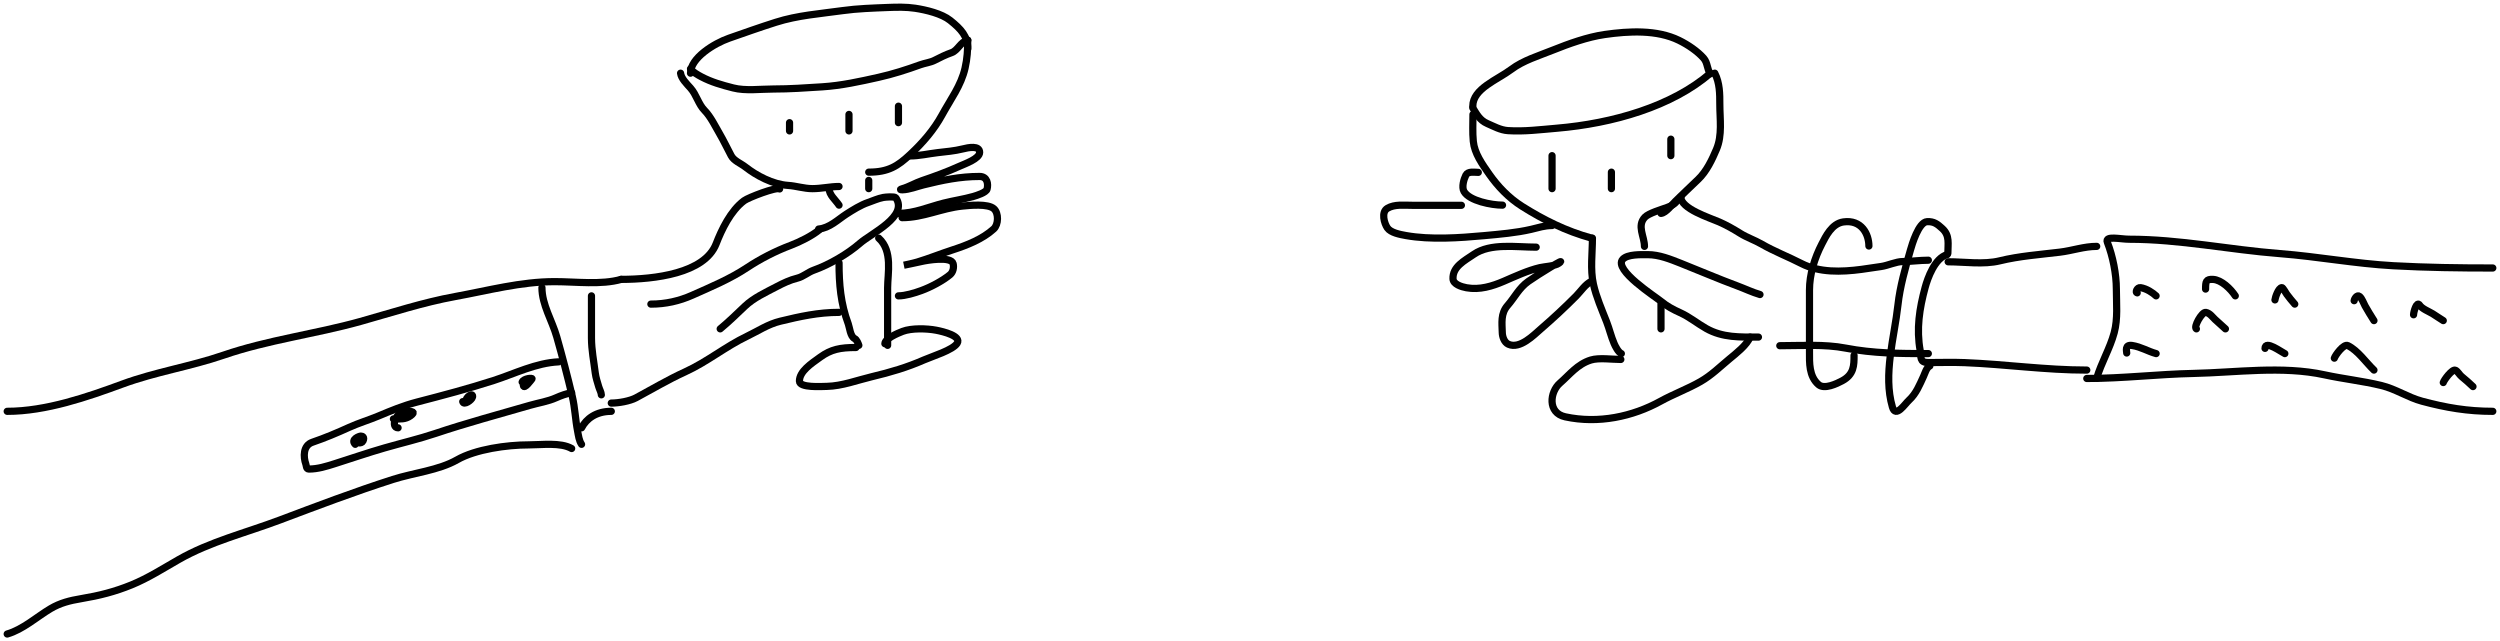 <?xml version="1.0" encoding="UTF-8"?> <svg xmlns="http://www.w3.org/2000/svg" width="347" height="89" viewBox="0 0 347 89" fill="none"><path d="M1 57.092C6.365 57.092 12.125 55.103 17.007 53.303C21.585 51.614 26.422 50.879 31.005 49.303C37.189 47.175 43.725 46.381 50.024 44.618C54.307 43.42 58.747 41.964 63.162 41.162C67.787 40.322 72.257 39.092 76.996 39.092C79.937 39.092 83.453 39.566 86.219 38.776" stroke="black" stroke-linecap="round"></path><path d="M86.217 38.776C90.812 38.776 97.8 37.966 99.404 33.831C100.145 31.92 101.397 29.257 103.28 27.856C103.884 27.406 107.799 25.907 108.209 26.229" stroke="black" stroke-linecap="round"></path><path d="M94.463 10.158C94.551 10.89 95.326 11.644 95.835 12.213C96.688 13.168 96.92 14.442 97.798 15.334C98.632 16.181 99.29 17.552 99.871 18.546C100.449 19.534 100.96 20.62 101.493 21.616C101.879 22.337 102.81 22.666 103.476 23.189C104.968 24.359 107.258 25.599 109.385 25.735C110.519 25.807 111.6 26.184 112.77 26.184C114.029 26.184 115.246 25.885 116.455 25.885" stroke="black" stroke-linecap="round"></path><path d="M120.58 23.895C123.304 23.895 124.605 23.053 126.333 21.438C128.123 19.765 129.637 18.004 130.748 15.97C131.952 13.764 133.391 11.894 133.948 9.467C134.251 8.153 134.325 6.921 134.325 5.579" stroke="black" stroke-linecap="round"></path><path d="M134.328 5.579C133.342 5.761 132.968 7.007 132.062 7.314C131.327 7.562 130.383 8.027 129.707 8.378C129.15 8.667 128.359 8.761 127.746 8.983C125.862 9.668 123.924 10.289 121.933 10.735C119.373 11.307 116.785 11.882 114.129 12.052C111.865 12.197 109.625 12.355 107.35 12.355C105.602 12.355 103.461 12.641 101.773 12.207C100.173 11.797 98.752 11.399 97.34 10.653C96.884 10.412 96.081 9.953 95.842 9.556" stroke="black" stroke-linecap="round"></path><path d="M95.842 10.158C95.842 8.05 99.094 6.038 101.202 5.299C103.358 4.544 105.492 3.788 107.685 3.091C110.717 2.127 113.803 1.914 116.967 1.471C119.011 1.185 121.163 1.122 123.233 1.038C124.481 0.987 125.789 0.959 127.017 1.144C128.557 1.377 130.711 1.892 131.884 2.829C133.379 4.024 134.328 5.035 134.328 6.772" stroke="black" stroke-linecap="round"></path><path d="M115.082 26.184C115.082 27.056 115.949 27.713 116.457 28.474" stroke="black" stroke-linecap="round"></path><path d="M120.58 25.04C120.58 25.396 120.58 25.996 120.58 26.184" stroke="black" stroke-linecap="round"></path><path d="M116.459 36.487C116.459 39.453 116.682 42.114 117.746 44.972C117.922 45.443 118.023 46.711 118.619 46.997C118.913 47.138 119.123 47.673 119.208 47.934" stroke="black" stroke-linecap="round"></path><path d="M118.807 48.233C116.62 48.233 115.356 48.485 113.84 49.578C112.589 50.481 110.961 51.54 110.961 52.906C110.961 53.846 113.994 53.645 114.773 53.629C116.874 53.587 119.033 52.754 121.017 52.284C123.614 51.669 125.925 50.979 128.266 49.951C129.403 49.452 132.273 48.59 132.858 47.641C133.473 46.642 130.934 46.023 129.938 45.834C128.623 45.585 126.514 45.529 125.285 45.995C124.541 46.278 122.822 47.021 122.822 47.706" stroke="black" stroke-linecap="round"></path><path d="M123.202 47.934C123.202 45.28 123.202 42.627 123.202 39.973C123.202 37.95 123.941 34.834 121.963 33.053" stroke="black" stroke-linecap="round"></path><path d="M90.342 42.211C92.382 42.211 94.281 41.78 96.085 40.977C98.761 39.786 101.326 38.715 103.707 37.14C105.529 35.934 107.622 34.855 109.755 34.052C111.014 33.579 112.708 32.728 113.708 31.908" stroke="black" stroke-linecap="round"></path><path d="M113.628 31.789C115.117 31.666 116.346 30.448 117.465 29.725C118.334 29.165 119.473 28.447 120.502 28.101C121.225 27.858 121.812 27.56 122.595 27.408C122.856 27.357 124.185 27.236 124.339 27.458C126.108 30.011 120.949 32.376 119.353 33.769C117.684 35.226 115.164 36.712 112.931 37.507C112.16 37.782 111.473 38.413 110.674 38.607C109.659 38.853 108.71 39.308 107.822 39.774C106.247 40.601 104.619 41.336 103.379 42.515C102.281 43.56 101.14 44.674 99.963 45.645" stroke="black" stroke-linecap="round"></path><path d="M126.265 21.645C127.6 21.645 128.842 21.34 130.156 21.186C131.273 21.055 132.516 20.95 133.585 20.68C134.441 20.463 135.974 20.162 135.974 21.146C135.974 22.033 133.934 22.732 133.19 23.069C131.493 23.837 129.754 24.475 127.97 25.078C127.051 25.388 126.132 25.95 125.216 26.201C124.876 26.294 124.953 26.353 125.264 26.343C126.226 26.314 127.26 25.89 128.172 25.663C130.795 25.012 133.243 24.492 135.974 24.492C137.041 24.492 137.198 25.538 137.004 26.256C136.878 26.723 135.572 27.134 135.097 27.269C133.759 27.649 132.329 27.85 130.965 28.195C128.908 28.715 126.923 29.618 124.705 29.618" stroke="black" stroke-linecap="round"></path><path d="M125.212 30.211C128.153 30.211 130.667 28.9 133.55 28.605C134.674 28.49 137.123 28.255 137.94 28.964C138.649 29.58 138.594 31.173 137.93 31.775C136.389 33.175 134.28 34.017 132.218 34.685C130.57 35.218 128.972 35.873 127.313 36.372C126.706 36.554 125.455 36.812 125.455 36.812C125.455 36.812 127.112 36.482 127.932 36.29C128.621 36.129 132.022 35.53 132.293 36.592C132.422 37.097 132.304 37.768 131.862 38.132C130.829 38.982 129.185 39.856 127.875 40.332C126.968 40.662 125.662 41.066 124.705 41.066" stroke="black" stroke-linecap="round"></path><path d="M116.459 43.355C113.597 43.355 111.044 43.92 108.303 44.584C106.597 44.997 105.232 45.934 103.719 46.658C100.682 48.11 98.165 50.217 95.086 51.62C92.723 52.696 90.535 54.006 88.279 55.215C87.424 55.674 85.859 55.947 84.846 55.947" stroke="black" stroke-linecap="round"></path><path d="M82.096 41.066C82.096 43.016 82.086 44.967 82.096 46.917C82.105 48.625 82.42 50.117 82.623 51.774C82.702 52.416 82.93 53.069 83.103 53.674C83.198 54.005 83.466 54.494 83.466 54.803" stroke="black" stroke-linecap="round"></path><path d="M84.848 57.092C82.742 57.092 81.379 58.12 80.725 59.382" stroke="black" stroke-linecap="round"></path><path d="M75.221 39.921C75.221 42.302 76.628 44.464 77.282 46.768C78.061 49.509 78.778 52.251 79.431 55.009C79.81 56.607 79.858 58.251 80.173 59.85C80.292 60.452 80.367 61.152 80.719 61.671" stroke="black" stroke-linecap="round"></path><path d="M1 88C3.18 87.377 5.136 85.594 7.022 84.48C8.358 83.69 9.679 83.358 11.276 83.092C13.787 82.674 15.931 82.13 18.247 81.185C20.533 80.252 22.685 78.878 24.808 77.665C29.17 75.173 34.078 73.972 38.831 72.182C44.042 70.22 49.203 68.254 54.54 66.545C57.391 65.632 60.88 65.288 63.441 63.824C66.02 62.351 70.358 61.749 73.39 61.749C75.201 61.749 77.815 61.379 79.346 62.254" stroke="black" stroke-linecap="round"></path><path d="M77.535 50.224C74.386 50.37 71.401 51.881 68.533 52.807C65.041 53.935 61.474 54.875 57.892 55.804C55.986 56.299 54.299 56.998 52.541 57.736C51.208 58.295 49.779 58.718 48.477 59.31C46.816 60.066 45.114 60.786 43.358 61.385C42.047 61.832 42.092 63.424 42.452 64.422C42.539 64.66 42.498 65.105 42.865 65.105C44.114 65.105 45.297 64.729 46.446 64.366C48.766 63.633 51.026 62.85 53.376 62.172C55.721 61.495 58.139 60.932 60.436 60.161C64.703 58.729 69.179 57.525 73.532 56.265C74.779 55.904 76.039 55.727 77.213 55.2C77.856 54.912 78.626 54.63 79.346 54.516" stroke="black" stroke-linecap="round"></path><path d="M49.165 61.385C49.448 61.385 50.157 61.664 50.377 61.226C50.658 60.666 50.296 60.526 50.09 60.526C49.883 60.526 48.621 60.987 49.308 61.671" stroke="black" stroke-linecap="round"></path><path d="M54.605 58.149C55.556 58.149 56.265 58.235 56.983 57.709C57.734 57.158 57.242 57.092 56.431 57.092C54.882 57.092 54.186 59.382 55.254 59.382" stroke="black" stroke-linecap="round"></path><path d="M64.227 55.745C64.368 56.324 65.499 55.517 65.586 55.117C65.742 54.397 64.637 55.046 64.637 55.745" stroke="black" stroke-linecap="round"></path><path d="M72.64 53.49C72.728 54.147 73.779 52.667 73.833 52.606C74.011 52.404 72.657 52.524 72.475 53.031" stroke="black" stroke-linecap="round"></path><path d="M109.588 17.026V18.171" stroke="black" stroke-linecap="round"></path><path d="M117.838 15.882V18.171" stroke="black" stroke-linecap="round"></path><path d="M124.705 14.737V17.026" stroke="black" stroke-linecap="round"></path><path d="M346.001 37.199C341.375 37.199 336.81 37.138 332.202 36.885C326.875 36.591 321.745 35.612 316.453 35.202C309.397 34.654 302.6 33.204 295.506 33.204C294.328 33.204 292.127 32.669 292.495 33.611C293.265 35.585 293.751 38.05 293.751 40.121C293.751 42.127 293.977 44.228 293.448 46.188C292.85 48.399 291.657 50.341 291.021 52.513" stroke="black" stroke-linecap="round"></path><path d="M289.645 52.533C294.656 52.533 299.508 51.934 304.449 51.832C310.38 51.709 316.763 50.744 322.652 52.027C325.293 52.602 327.889 52.87 330.524 53.507C332.553 53.999 334.204 55.159 336.182 55.689C339.531 56.587 342.513 57.092 345.999 57.092" stroke="black" stroke-linecap="round"></path><path d="M289.646 51.368C283.943 51.368 278.395 50.563 272.703 50.333C271.025 50.265 269.329 50.323 267.648 50.323C266.392 50.323 266.688 49.57 266.525 48.678C265.975 45.666 266.41 42.842 267.215 39.881C267.555 38.631 268.538 35.819 270.269 35.342" stroke="black" stroke-linecap="round"></path><path d="M270.404 36.336C272.684 36.336 275.315 36.752 277.569 36.202C280.291 35.537 283.147 35.334 285.914 34.999C287.644 34.79 289.277 34.197 291.022 34.197" stroke="black" stroke-linecap="round"></path><path d="M270.363 35.16C270.363 33.861 270.661 32.699 269.593 31.724C268.914 31.103 268.441 30.718 267.477 30.767C266.299 30.827 265.381 33.963 265.168 34.711C264.463 37.177 263.714 39.788 263.436 42.325C262.938 46.873 261.346 51.974 262.667 56.498C263.126 58.071 264.381 56.084 264.976 55.541C265.967 54.635 266.45 53.397 266.985 52.242C267.186 51.808 267.397 51.009 267.862 50.797" stroke="black" stroke-linecap="round"></path><path d="M257.342 49.328C257.342 50.714 257.335 51.98 255.688 52.859C254.973 53.24 253.238 54.091 252.417 53.389C251.07 52.235 251.157 50.339 251.157 48.887C251.157 46.014 251.157 43.14 251.157 40.267C251.157 38.094 251.838 35.857 252.888 33.833C253.401 32.845 254.248 31.03 255.866 30.803C258.374 30.451 259.403 32.493 259.403 34.147" stroke="black" stroke-linecap="round"></path><path d="M267.655 36.118C266.492 36.118 265.177 36.301 264.134 36.301C263.15 36.301 262.069 36.855 261.086 36.993C260.174 37.121 259.278 37.27 258.371 37.389C255.58 37.758 252.523 37.856 250.035 36.576C248.223 35.643 246.267 34.898 244.51 33.88C243.555 33.327 242.477 32.975 241.522 32.374C240.619 31.806 239.626 31.247 238.629 30.808C237.311 30.228 233.293 28.978 233.293 27.329" stroke="black" stroke-linecap="round"></path><path d="M267.653 49.079C263.743 49.079 260.021 49.06 256.175 48.318C253.2 47.745 250.044 47.984 247.035 47.984" stroke="black" stroke-linecap="round"></path><path d="M244.074 46.788C241.493 46.788 239.109 46.882 236.832 45.599C235.607 44.908 234.509 43.99 233.211 43.404C232.254 42.973 231.361 42.499 230.577 41.846C229.811 41.207 223.902 37.449 225.239 35.991C225.904 35.266 227.81 35.345 228.708 35.345C230.297 35.345 231.847 35.979 233.281 36.544C235.888 37.573 238.482 38.701 241.111 39.672C242.156 40.057 243.223 40.573 244.286 40.882" stroke="black" stroke-linecap="round"></path><path d="M228.251 34.197C228.251 32.804 227.173 31.356 228.31 30.147C228.83 29.594 230.609 29.081 231.432 28.777C232.597 28.347 232.612 28.001 233.287 27.329" stroke="black" stroke-linecap="round"></path><path d="M230.545 29.618C231.243 29.557 232.128 28.338 232.528 27.956C233.581 26.951 234.603 25.929 235.665 24.937C236.876 23.805 237.656 22.114 238.244 20.724C239.079 18.754 238.711 16.535 238.711 14.472C238.711 13.019 238.705 11.524 238.011 10.158" stroke="black" stroke-linecap="round"></path><path d="M237.412 10.158C232.077 14.772 223.836 17.144 216.078 17.798C213.831 17.987 211.569 18.279 209.299 18.13C208.259 18.062 207.331 17.531 206.444 17.151C205.351 16.682 204.93 15.777 204.424 14.98" stroke="black" stroke-linecap="round"></path><path d="M204.424 14.737C204.424 12.306 207.844 11.078 209.782 9.621C211.426 8.384 213.576 7.745 215.56 6.947C217.726 6.077 220.331 5.137 222.715 4.793C226.081 4.308 229.982 4.099 233.046 5.601C234.293 6.212 235.597 7.099 236.455 8.063C237.061 8.744 236.905 9.611 237.412 10.236" stroke="black" stroke-linecap="round"></path><path d="M204.446 15.882C204.446 17.123 204.372 18.382 204.494 19.619C204.657 21.284 205.709 22.754 206.704 24.175C207.872 25.842 209.395 27.463 211.268 28.643C214.23 30.509 217.352 32.079 220.918 33.053" stroke="black" stroke-linecap="round"></path><path d="M221.03 33.053C221.03 35.132 220.708 37.4 221.164 39.441C221.561 41.218 222.321 42.941 222.992 44.655C223.385 45.656 223.613 46.687 224.04 47.684C224.198 48.051 224.626 48.907 225.043 49.079" stroke="black" stroke-linecap="round"></path><path d="M224.972 49.891C223.762 49.891 221.947 49.623 220.821 49.967C218.937 50.544 217.834 52.037 216.529 53.164C215.106 54.394 214.772 57.318 217.256 57.855C221.862 58.85 226.621 57.823 230.484 55.691C232.28 54.7 234.277 53.969 236.042 52.954C237.554 52.084 238.759 50.885 240.053 49.814C241.028 49.007 242.465 47.889 242.914 46.789" stroke="black" stroke-linecap="round"></path><path d="M205.188 23.925C204.627 23.925 203.755 23.733 203.459 24.32C203.174 24.887 202.86 25.974 203.202 26.573C203.957 27.891 207.05 28.474 208.551 28.474" stroke="black" stroke-linecap="round"></path><path d="M202.843 28.497C200.567 28.497 198.292 28.497 196.016 28.497C194.85 28.497 193.569 28.326 192.579 28.91C191.674 29.445 192.136 31.011 192.568 31.633C193.031 32.302 194.302 32.544 195.166 32.697C198.558 33.3 202.585 33.02 206 32.706C208.138 32.509 210.444 32.316 212.513 31.835C213.538 31.596 214.357 31.303 215.425 31.303" stroke="black" stroke-linecap="round"></path><path d="M213.22 34.306C210.431 34.306 206.89 33.713 204.574 35.295C203.243 36.203 201.608 37.025 201.676 38.701C201.706 39.456 202.849 39.814 203.552 39.941C205.366 40.27 207.128 39.728 208.731 39.037C210.302 38.36 212.053 37.541 213.743 37.145C214.368 36.999 215.871 36.929 216.38 36.535C217.664 35.541 213.459 38.113 212.128 39.058C210.841 39.972 210.242 41.27 209.253 42.402C208.269 43.529 208.482 44.823 208.517 46.187C208.531 46.72 208.779 47.522 209.372 47.785C210.972 48.493 212.885 46.503 213.862 45.661C215.564 44.192 217.212 42.659 218.779 41.077C219.406 40.444 220.062 39.416 220.917 39.037" stroke="black" stroke-linecap="round"></path><path d="M295.188 48.998C295.188 48.732 294.88 47.791 295.941 47.953C297.155 48.138 298.143 48.774 299.27 49.079" stroke="black" stroke-linecap="round"></path><path d="M296.64 40.652C296.333 40.603 296.637 39.859 297.092 39.925C297.934 40.047 298.807 40.632 299.265 41.066" stroke="black" stroke-linecap="round"></path><path d="M304.859 45.645C304.422 45.412 305.625 43.255 306.168 43.359C306.741 43.469 307.103 44.022 307.443 44.335C307.92 44.775 308.396 45.215 308.889 45.645" stroke="black" stroke-linecap="round"></path><path d="M315.764 41.627C315.791 41.319 316.249 39.921 316.729 39.921C316.866 39.921 317.333 40.749 317.401 40.839C317.756 41.312 318.114 41.77 318.513 42.211" stroke="black" stroke-linecap="round"></path><path d="M324.006 49.714C324.122 49.328 325.304 47.682 325.88 47.967C327.305 48.673 328.386 50.311 329.504 51.368" stroke="black" stroke-linecap="round"></path><path d="M335.002 43.691C335.002 43.299 335.44 41.753 335.833 42.343C336.19 42.878 337.099 43.211 337.658 43.549C338.16 43.853 338.62 44.203 339.125 44.5" stroke="black" stroke-linecap="round"></path><path d="M339.127 53.097C339.216 52.756 340.382 51.168 340.821 51.389C341.152 51.557 341.372 52.018 341.663 52.255C342.215 52.704 342.737 53.169 343.25 53.658" stroke="black" stroke-linecap="round"></path><path d="M314.385 48.354C314.385 47.158 316.686 48.877 317.134 49.079" stroke="black" stroke-linecap="round"></path><path d="M326.756 41.736C326.782 41.47 327.174 40.852 327.507 41.141C327.856 41.446 328.054 42.056 328.27 42.453C328.652 43.153 329.084 43.824 329.505 44.5" stroke="black" stroke-linecap="round"></path><path d="M306.135 40.125C306.135 39.056 306.192 38.733 307.169 38.781C308.316 38.837 309.603 40.069 310.258 41.066" stroke="black" stroke-linecap="round"></path><path d="M215.424 21.605V26.184" stroke="black" stroke-linecap="round"></path><path d="M223.664 23.895V26.184" stroke="black" stroke-linecap="round"></path><path d="M231.914 19.316V21.605" stroke="black" stroke-linecap="round"></path><path d="M230.545 45.645C230.545 45.112 230.545 43.928 230.545 43.277C230.545 42.913 230.545 42.586 230.545 42.211" stroke="black" stroke-linecap="round"></path></svg> 